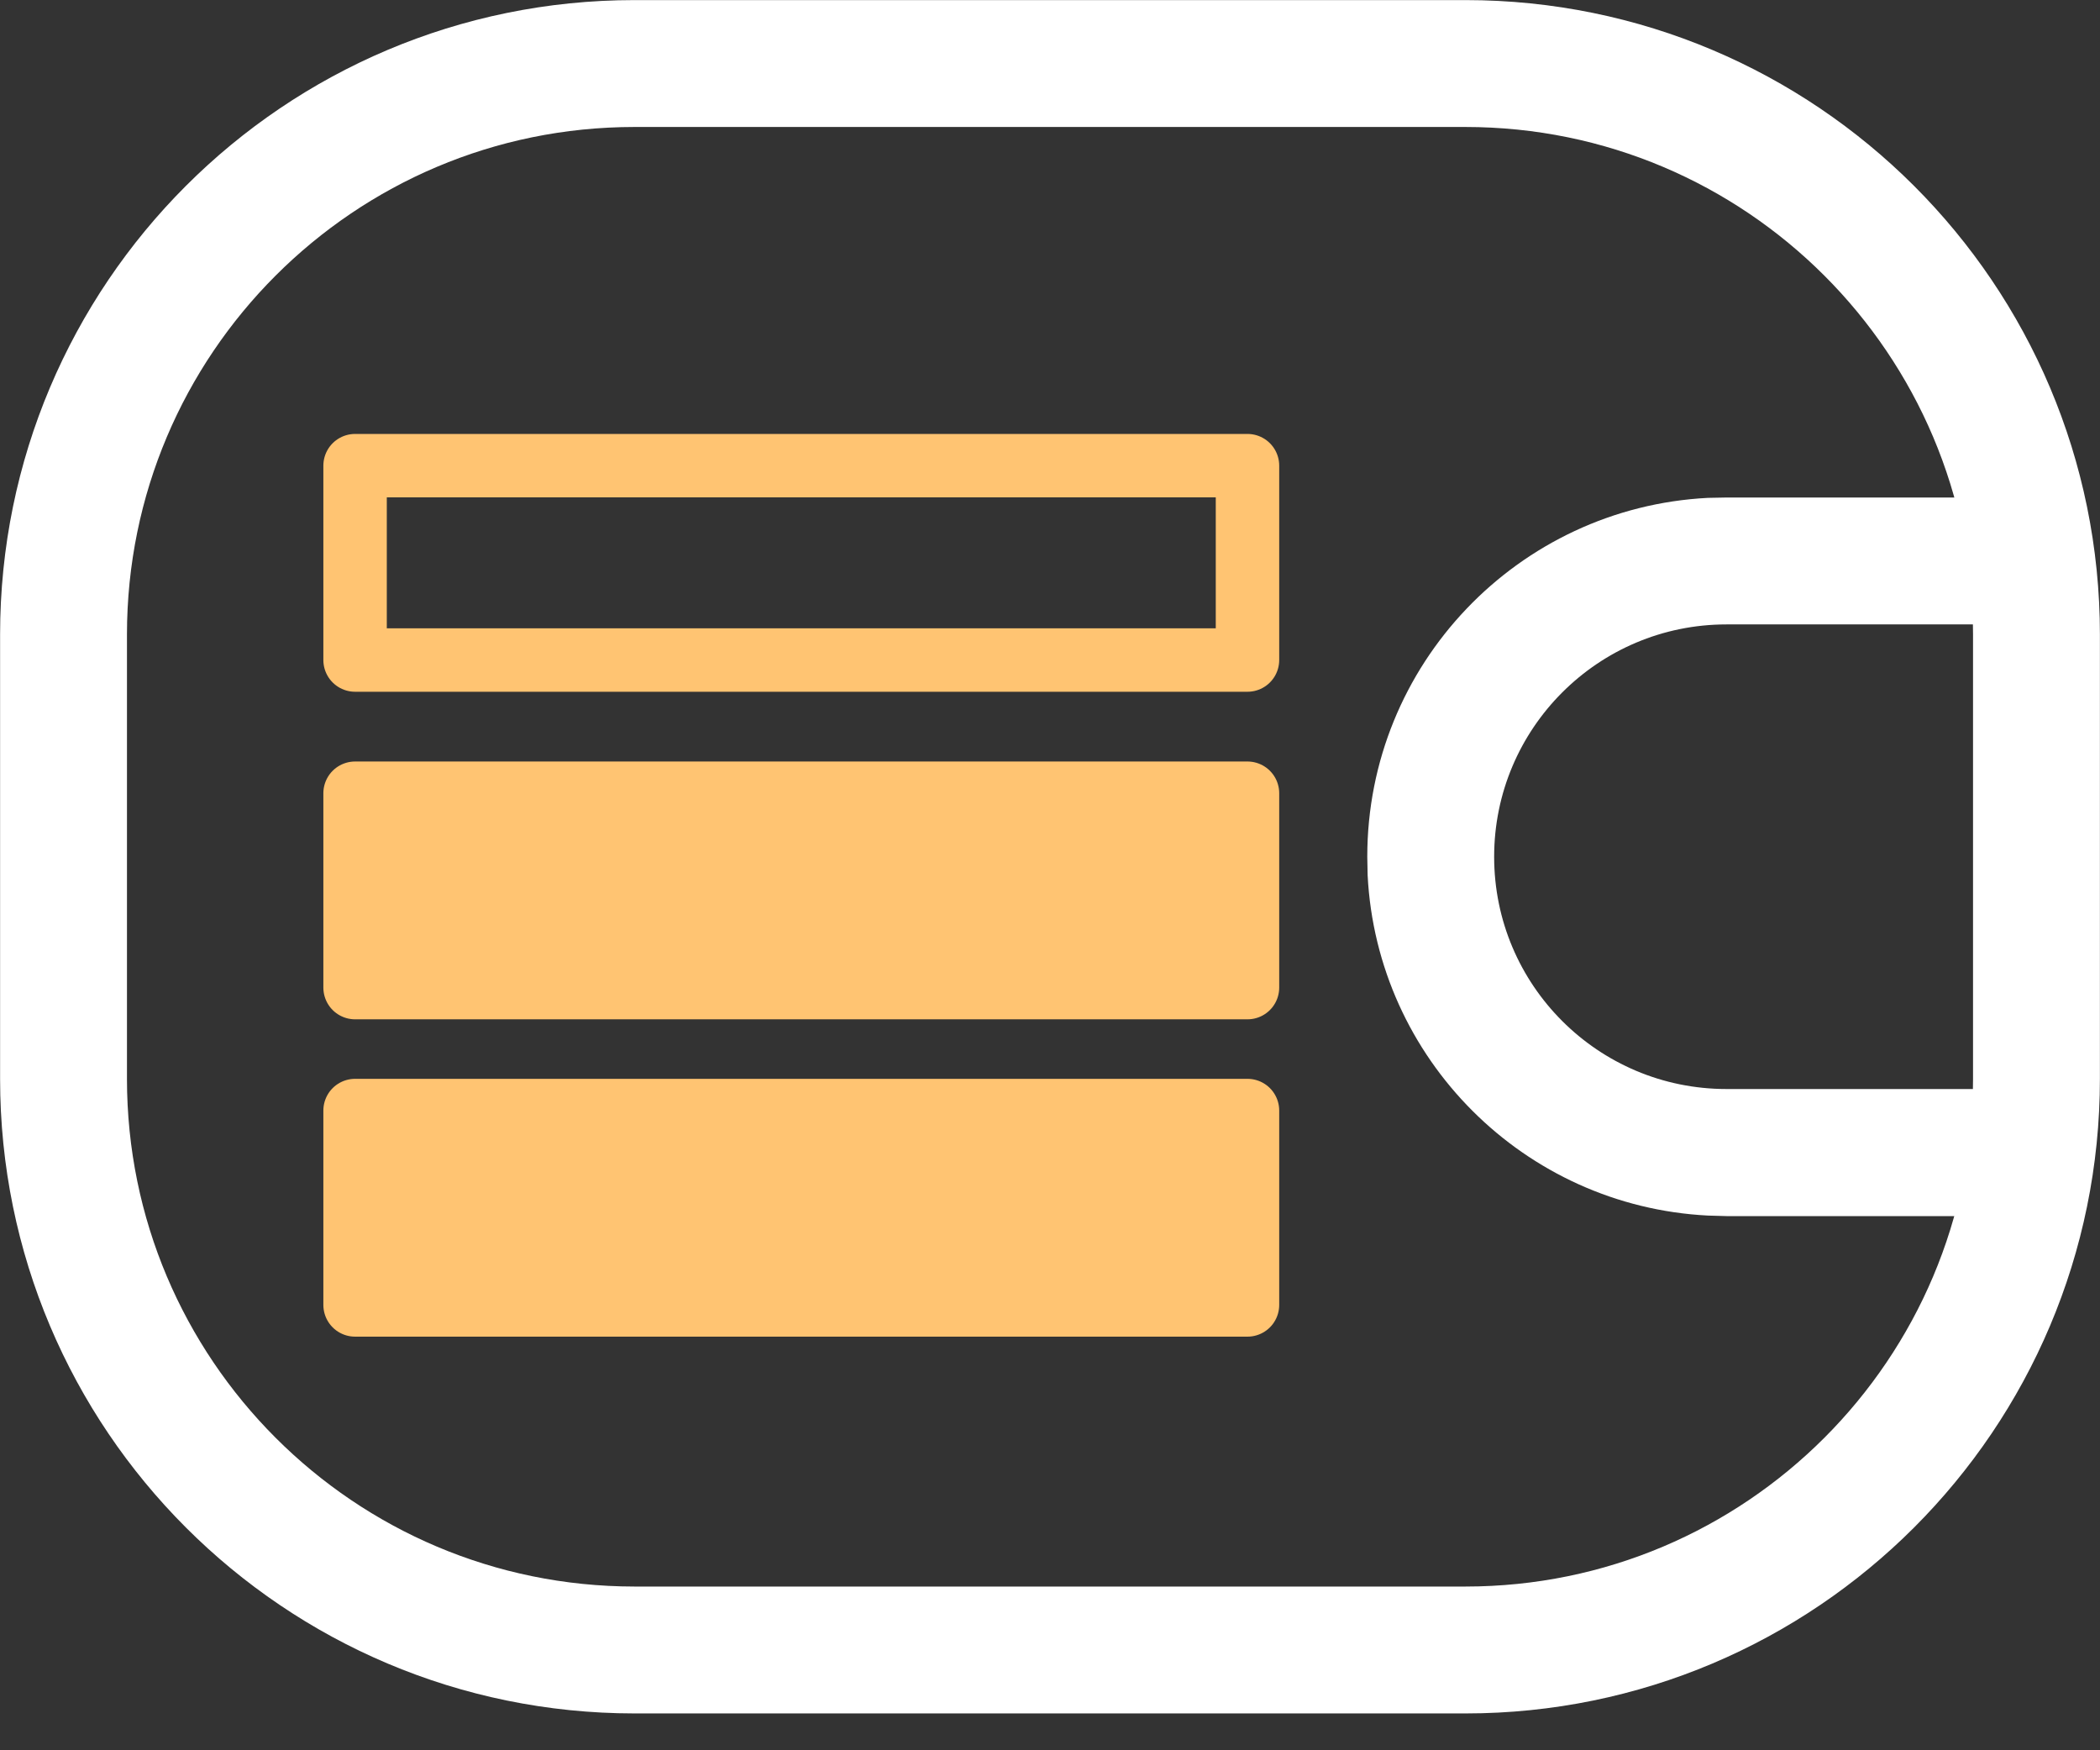 <svg width="24" height="20" viewBox="0 0 24 20" fill="none" xmlns="http://www.w3.org/2000/svg">
<rect x="0" y="0" width="24" height="20" fill="#333333" stroke="none"/>
<path d="M7.251 0.726H16.748C20.352 0.726 23.274 3.647 23.274 7.251V12.327C23.274 15.931 20.352 18.854 16.748 18.854H7.251C3.647 18.853 0.726 15.931 0.726 12.327V7.251C0.726 3.647 3.647 0.726 7.251 0.726Z" stroke="white" stroke-width="1.45"/>
<path d="M23.205 7.135H19.731C18.265 7.135 17.076 8.324 17.076 9.79C17.076 11.256 18.265 12.444 19.731 12.444H23.205V13.896H19.731L19.519 13.89C17.42 13.783 15.737 12.1 15.63 10.001L15.626 9.79C15.626 7.594 17.35 5.8 19.519 5.689L19.731 5.685H23.205V7.135Z" fill="white"/>
<rect x="0.363" y="0.363" width="2.221" height="10.199" transform="matrix(-4.37114e-08 -1 -1 4.37114e-08 14.62 15.274)" fill="#FFC472" stroke="#FFC472" stroke-width="0.725" stroke-linejoin="round"/>
<rect x="0.363" y="0.363" width="2.221" height="10.199" transform="matrix(-4.37114e-08 -1 -1 4.37114e-08 14.62 11.648)" fill="#FFC472" stroke="#FFC472" stroke-width="0.725" stroke-linejoin="round"/>
<rect x="0.363" y="0.363" width="2.221" height="10.199" transform="matrix(-4.37114e-08 -1 -1 4.37114e-08 14.62 7.905)" stroke="#FFC472" stroke-width="0.725" stroke-linejoin="round"/>
</svg>
